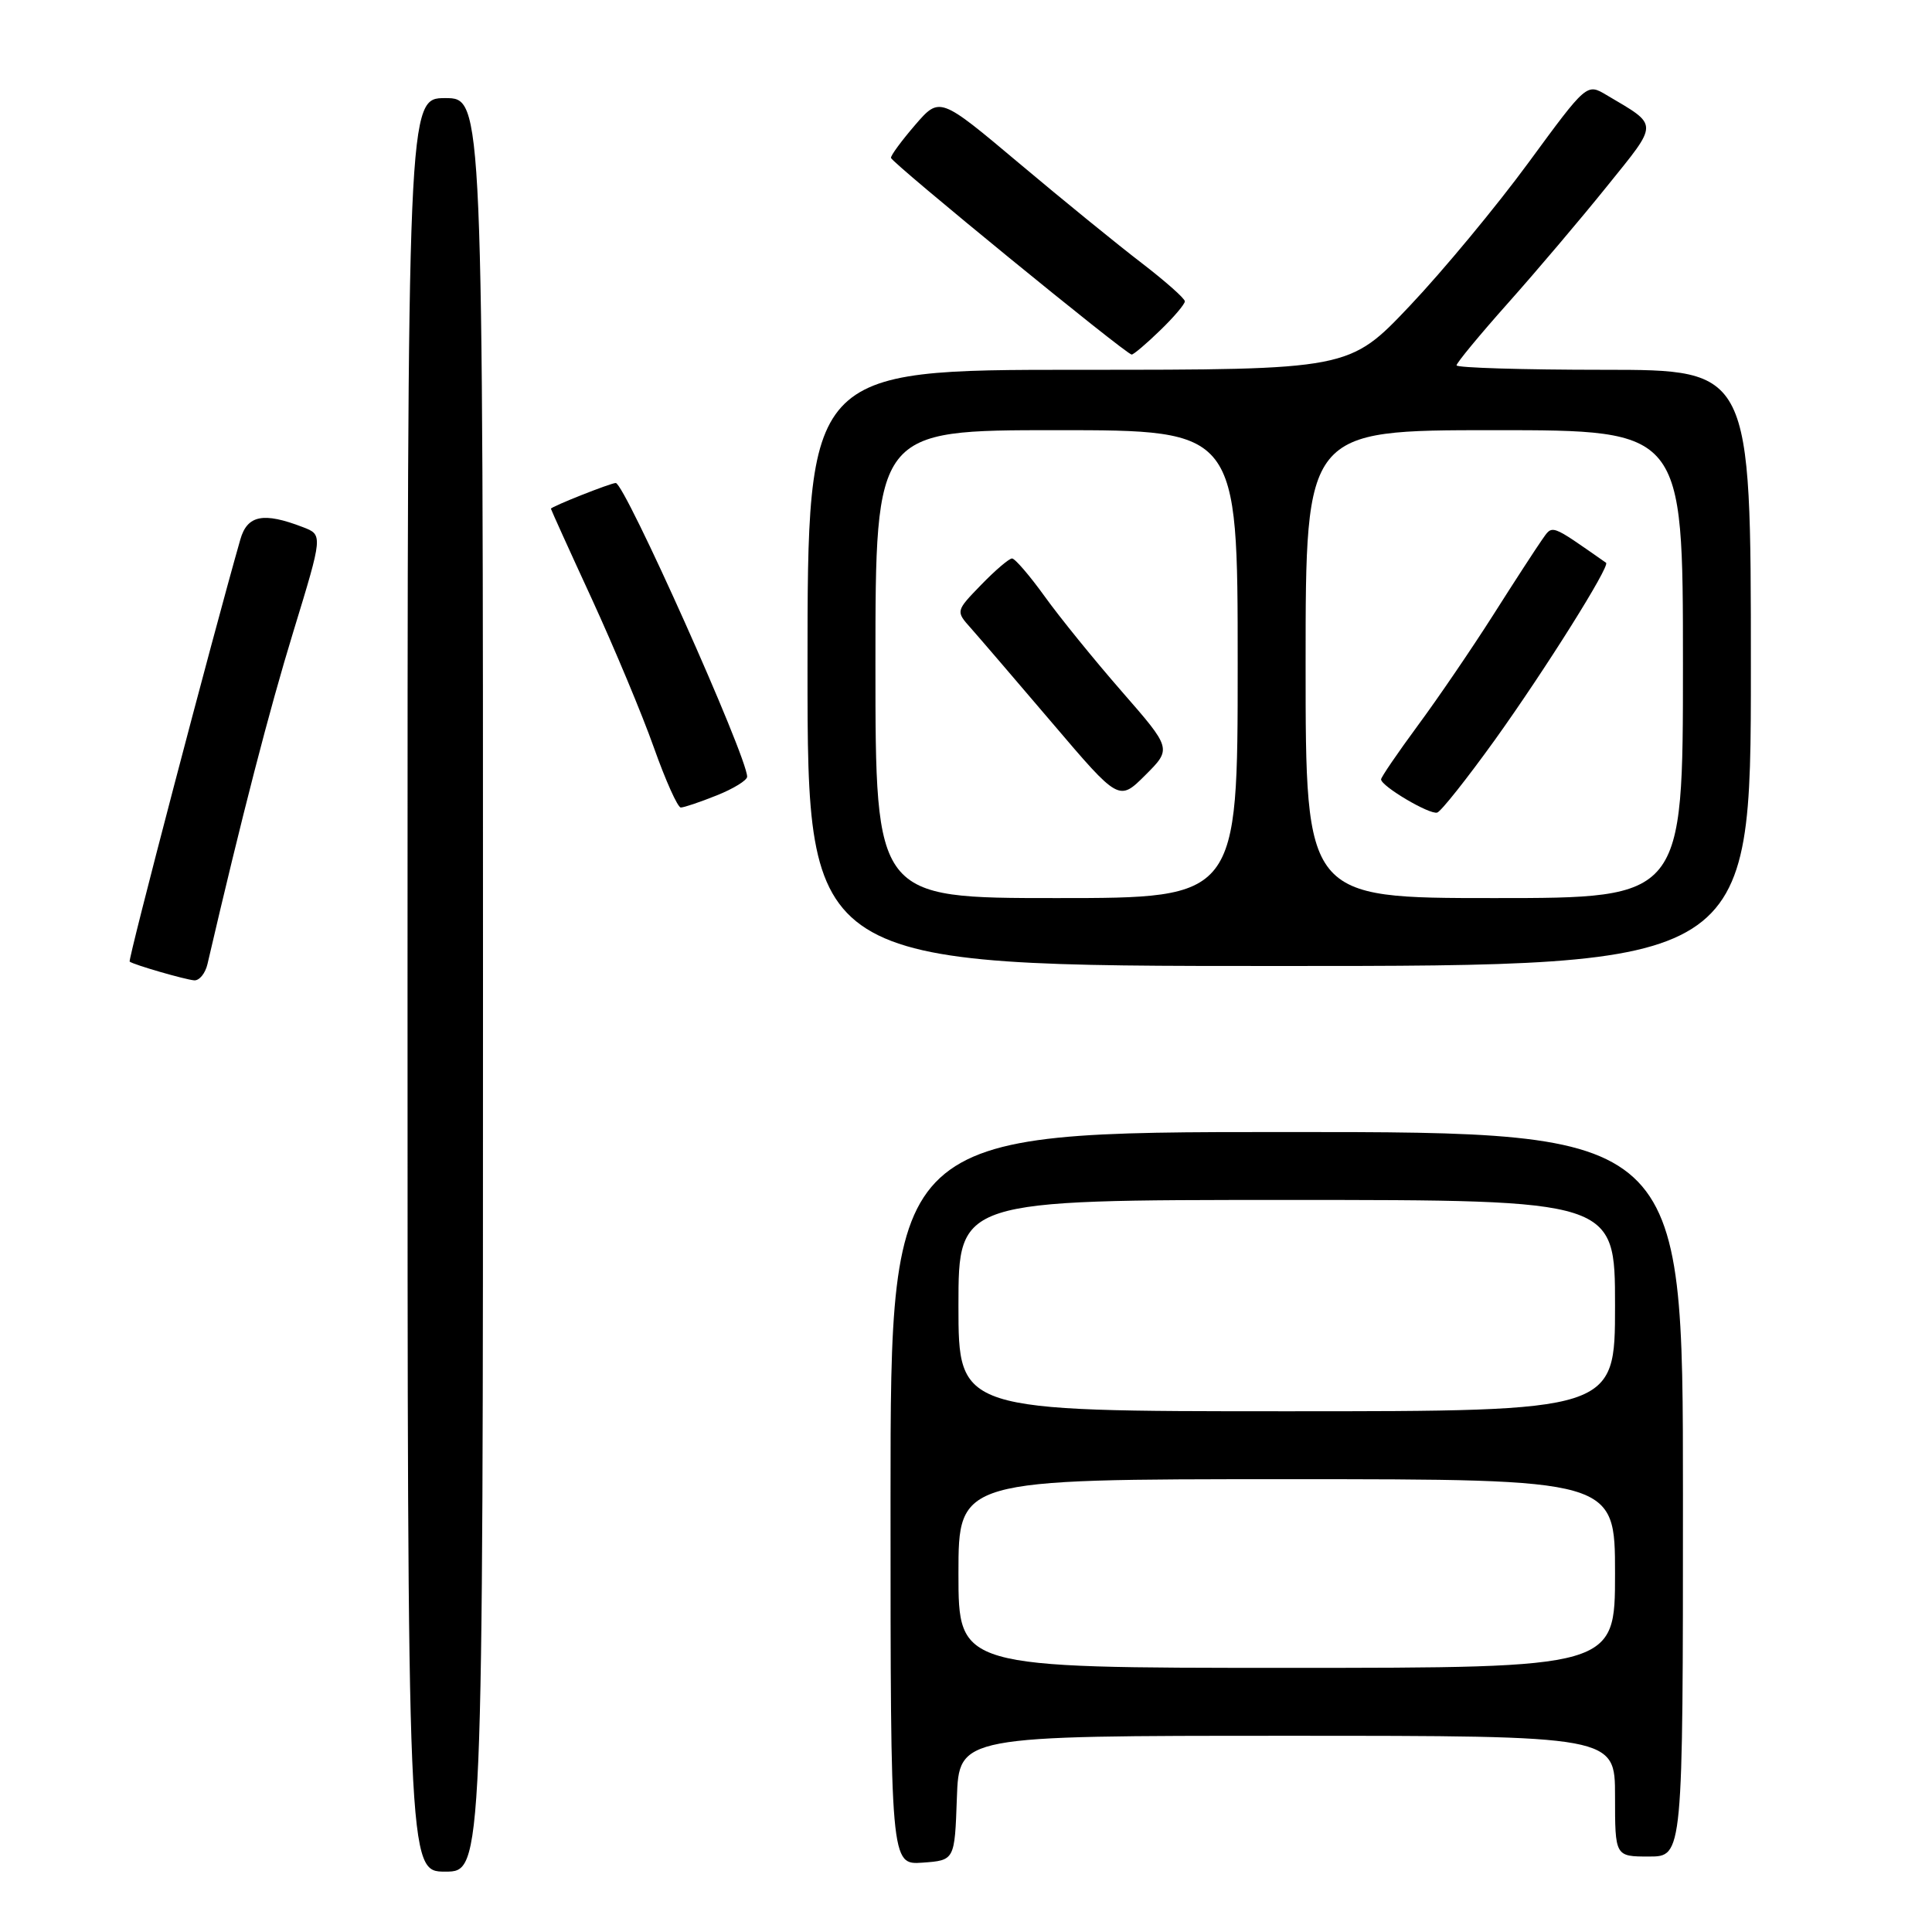 <?xml version="1.0" encoding="UTF-8" standalone="no"?>
<!DOCTYPE svg PUBLIC "-//W3C//DTD SVG 1.1//EN" "http://www.w3.org/Graphics/SVG/1.1/DTD/svg11.dtd" >
<svg xmlns="http://www.w3.org/2000/svg" xmlns:xlink="http://www.w3.org/1999/xlink" version="1.1" viewBox="0 0 256 256">
 <g >
 <path fill="currentColor"
d=" M 64.00 130.50 C 64.00 13.00 64.00 13.00 59.00 13.00 C 54.00 13.00 54.00 13.00 54.00 130.50 C 54.00 248.00 54.00 248.00 59.00 248.00 C 64.00 248.00 64.00 248.00 64.00 130.50 Z  M 126.79 238.25 C 127.08 230.00 127.08 230.00 170.54 230.00 C 214.00 230.00 214.00 230.00 214.00 238.00 C 214.00 246.00 214.00 246.00 218.50 246.00 C 223.00 246.00 223.00 246.00 223.00 198.00 C 223.00 150.00 223.00 150.00 170.50 150.00 C 118.00 150.00 118.00 150.00 118.00 198.56 C 118.00 247.11 118.00 247.11 122.25 246.81 C 126.50 246.50 126.50 246.50 126.79 238.25 Z  M 27.49 127.75 C 32.07 108.05 35.66 94.17 38.87 83.69 C 42.79 70.87 42.79 70.87 40.14 69.85 C 34.90 67.83 32.76 68.25 31.84 71.50 C 28.11 84.57 16.92 127.24 17.18 127.42 C 17.76 127.85 24.48 129.79 25.73 129.90 C 26.41 129.95 27.20 128.99 27.49 127.75 Z  M 232.00 88.50 C 232.00 49.00 232.00 49.00 212.50 49.00 C 201.78 49.00 193.00 48.73 193.00 48.41 C 193.00 48.09 196.07 44.37 199.82 40.16 C 203.57 35.95 209.47 28.99 212.93 24.69 C 219.85 16.10 219.86 16.73 212.87 12.59 C 210.25 11.03 210.25 11.03 202.54 21.54 C 198.31 27.31 191.23 35.85 186.81 40.52 C 178.78 49.00 178.78 49.00 142.89 49.00 C 107.00 49.00 107.00 49.00 107.00 88.50 C 107.00 128.00 107.00 128.00 169.50 128.00 C 232.00 128.00 232.00 128.00 232.00 88.50 Z  M 94.98 105.39 C 97.19 104.51 99.00 103.39 99.00 102.92 C 99.00 100.25 82.78 64.00 81.59 64.00 C 80.92 64.00 73.00 67.14 73.00 67.41 C 73.00 67.51 75.43 72.88 78.41 79.34 C 81.38 85.81 85.09 94.67 86.64 99.05 C 88.19 103.42 89.80 107.00 90.21 107.00 C 90.62 107.00 92.77 106.28 94.98 105.39 Z  M 153.70 43.80 C 155.52 42.05 157.00 40.30 157.00 39.93 C 157.00 39.55 154.43 37.28 151.30 34.87 C 148.16 32.47 140.85 26.52 135.06 21.65 C 124.52 12.79 124.52 12.79 121.26 16.56 C 119.47 18.64 118.02 20.60 118.06 20.92 C 118.12 21.55 149.21 46.96 149.95 46.98 C 150.20 46.99 151.89 45.56 153.70 43.80 Z  M 127.00 208.50 C 127.00 196.00 127.00 196.00 170.50 196.00 C 214.00 196.00 214.00 196.00 214.00 208.50 C 214.00 221.00 214.00 221.00 170.50 221.00 C 127.00 221.00 127.00 221.00 127.00 208.50 Z  M 127.00 173.00 C 127.00 159.00 127.00 159.00 170.50 159.00 C 214.00 159.00 214.00 159.00 214.00 173.00 C 214.00 187.00 214.00 187.00 170.50 187.00 C 127.00 187.00 127.00 187.00 127.00 173.00 Z  M 116.00 88.00 C 116.00 57.00 116.00 57.00 140.00 57.00 C 164.00 57.00 164.00 57.00 164.00 88.00 C 164.00 119.00 164.00 119.00 140.00 119.00 C 116.00 119.00 116.00 119.00 116.00 88.00 Z  M 148.64 91.62 C 145.00 87.45 140.40 81.78 138.42 79.02 C 136.43 76.26 134.49 74.00 134.10 74.00 C 133.71 74.00 131.87 75.57 130.01 77.49 C 126.63 80.98 126.63 80.98 128.65 83.24 C 129.75 84.48 134.62 90.16 139.47 95.85 C 148.27 106.19 148.27 106.19 151.77 102.70 C 155.26 99.21 155.26 99.21 148.64 91.62 Z  M 173.00 88.00 C 173.00 57.00 173.00 57.00 198.00 57.00 C 223.00 57.00 223.00 57.00 223.00 88.00 C 223.00 119.00 223.00 119.00 198.00 119.00 C 173.00 119.00 173.00 119.00 173.00 88.00 Z  M 198.08 98.04 C 204.76 88.72 213.39 74.97 212.81 74.57 C 205.29 69.32 205.77 69.49 204.30 71.56 C 203.55 72.63 200.64 77.10 197.85 81.50 C 195.05 85.90 190.57 92.48 187.88 96.12 C 185.20 99.76 183.00 102.98 183.00 103.27 C 183.00 104.17 189.44 107.98 190.44 107.67 C 190.95 107.51 194.39 103.17 198.08 98.04 Z "/>
</g>
</svg>